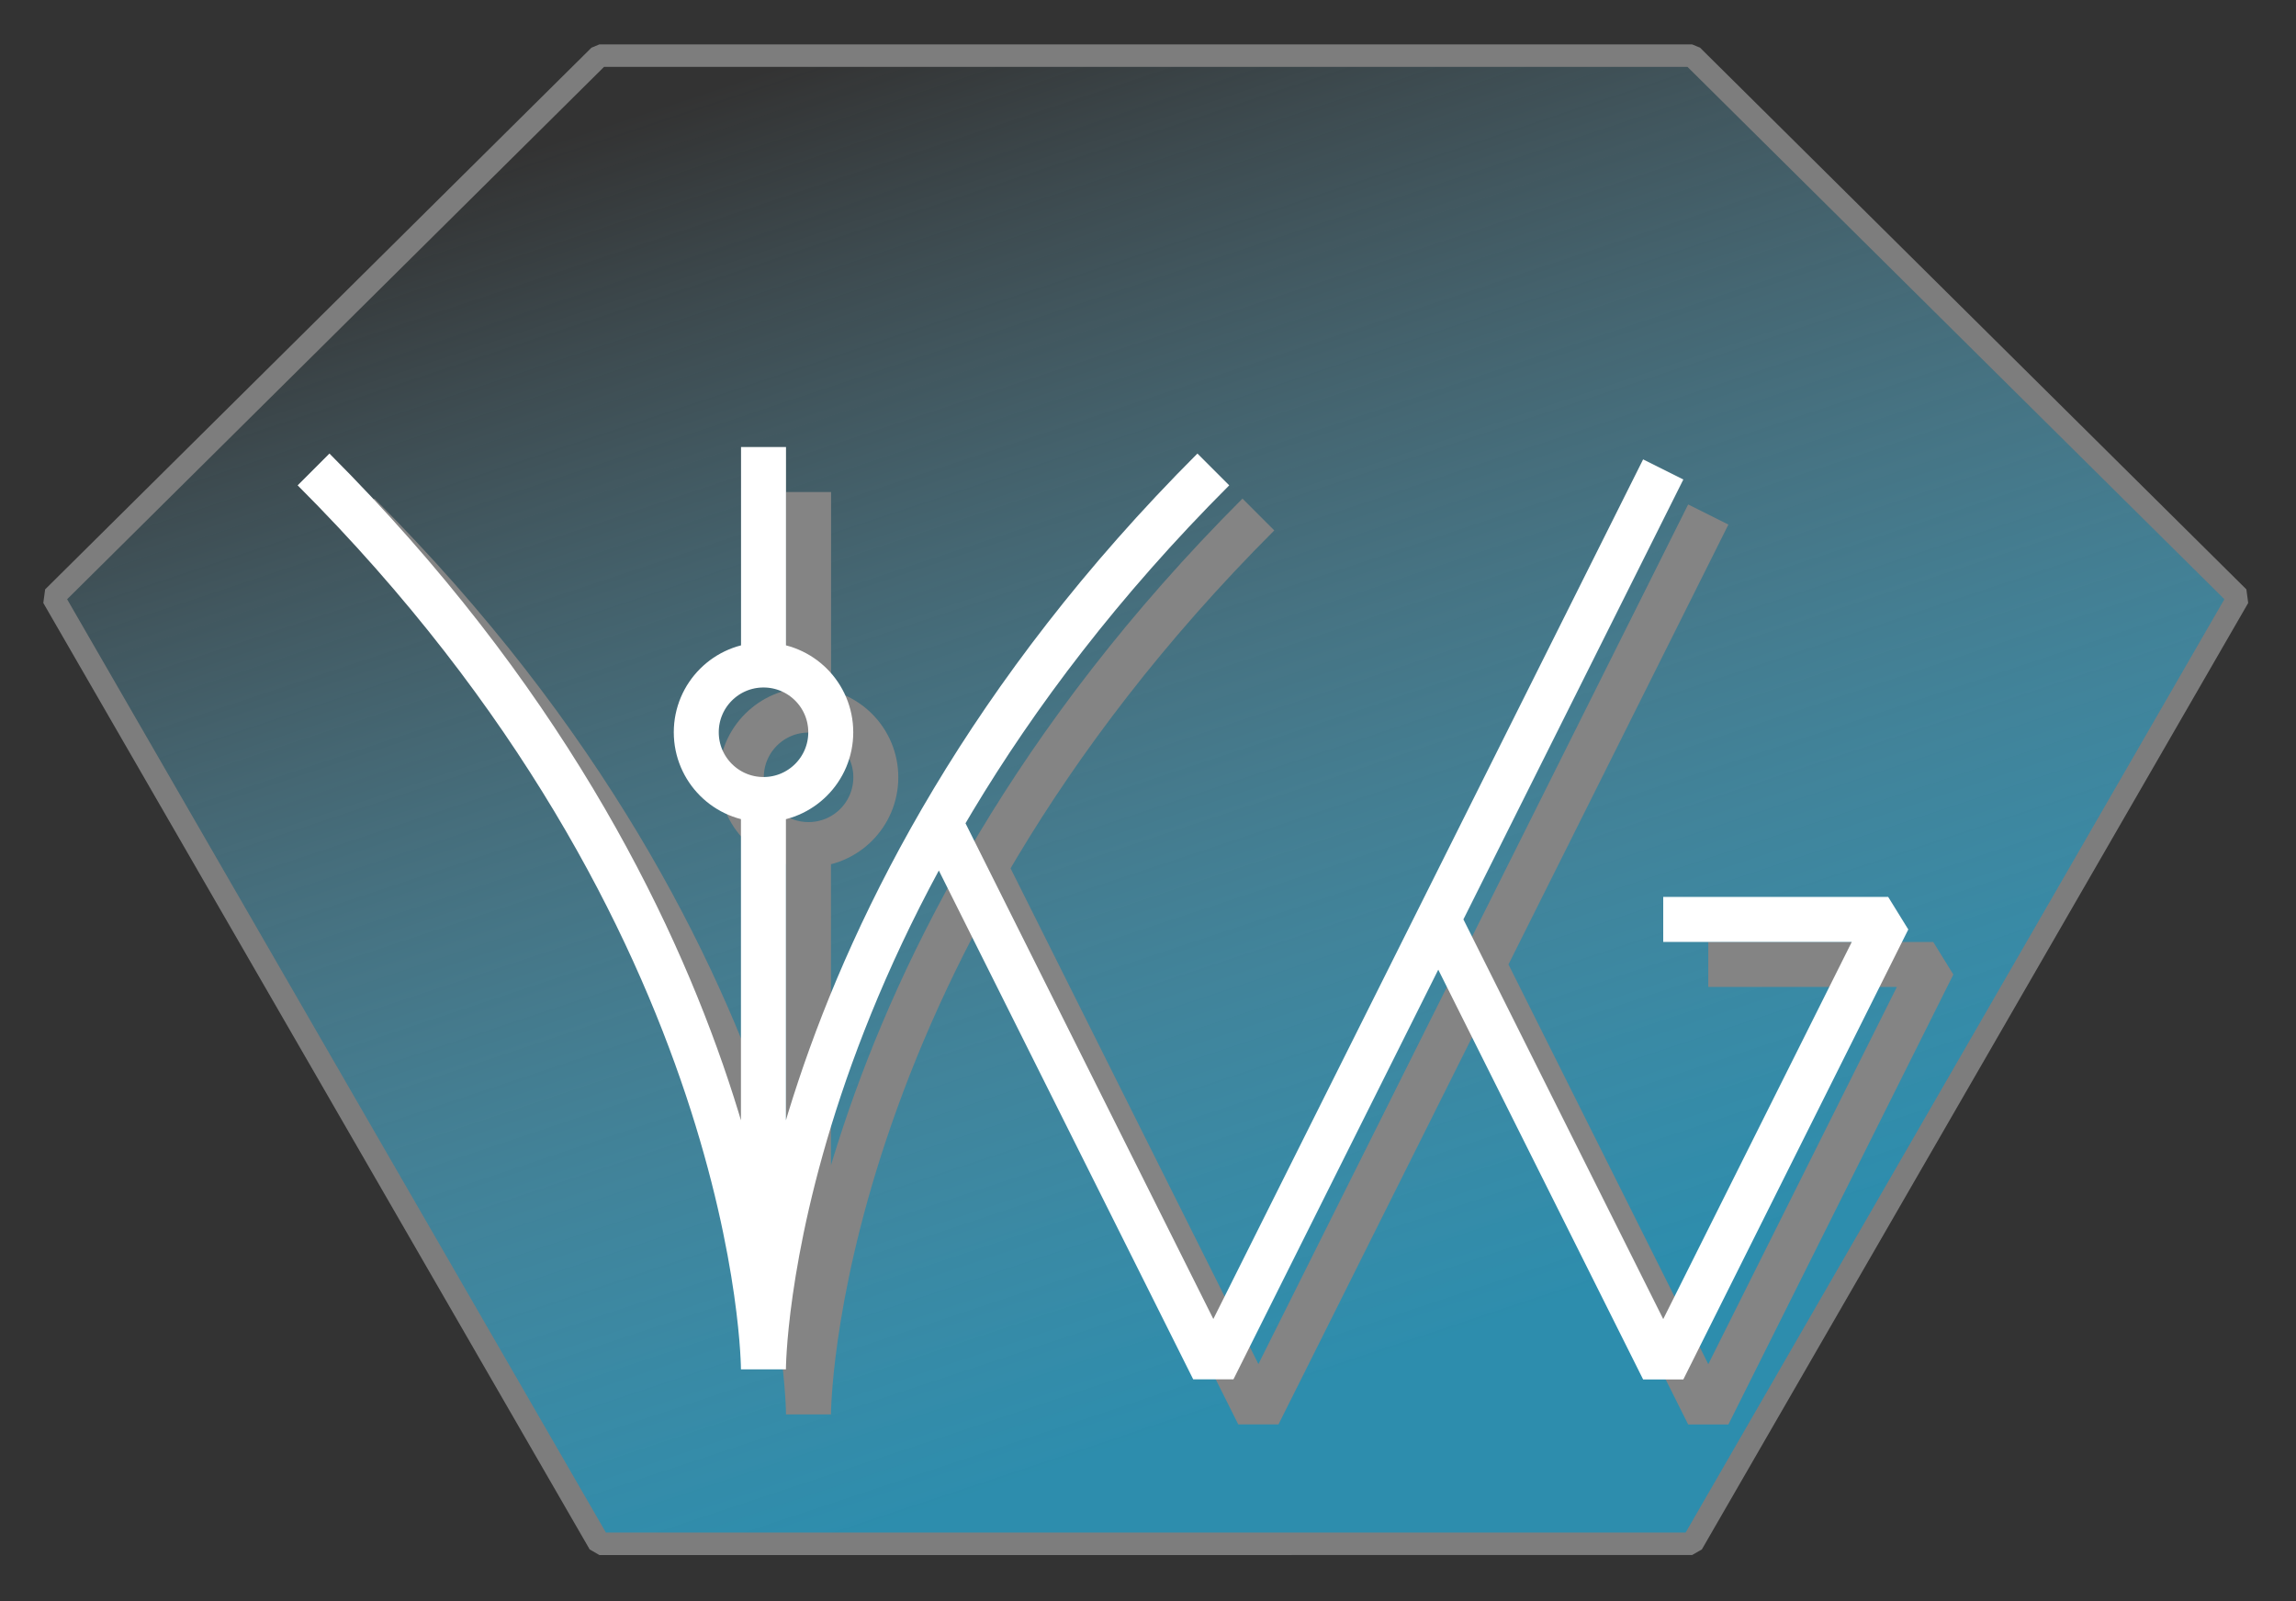 <?xml version="1.0" encoding="UTF-8" standalone="no"?>
<!-- Created with Inkscape (http://www.inkscape.org/) -->

<svg
   xmlns:dc="http://purl.org/dc/elements/1.1/"
   xmlns:cc="http://creativecommons.org/ns#"
   xmlns:rdf="http://www.w3.org/1999/02/22-rdf-syntax-ns#"
   xmlns:svg="http://www.w3.org/2000/svg"
   xmlns="http://www.w3.org/2000/svg"
   xmlns:xlink="http://www.w3.org/1999/xlink"
   xmlns:sodipodi="http://sodipodi.sourceforge.net/DTD/sodipodi-0.dtd"
   xmlns:inkscape="http://www.inkscape.org/namespaces/inkscape"
   width="102.075"
   height="71.185"
   viewBox="0 0 27.007 18.834"
   version="1.1"
   id="svg852"
   inkscape:version="0.92.2 (5c3e80d, 2017-08-06)"
   sodipodi:docname="vkvg.svg"
   inkscape:export-filename="/mnt/devel/gts/vkvg/logo.png"
   inkscape:export-xdpi="90"
   inkscape:export-ydpi="90">
  <rect x="0" y="0" width="27.007" height="18.834" fill="#333333" stroke="none"/>
  <defs
     id="defs846">
    <linearGradient
       inkscape:collect="always"
       id="linearGradient845">
      <stop
         style="stop-color:#2d8dad;stop-opacity:1"
         offset="0"
         id="stop841" />
      <stop
         style="stop-color:#83deff;stop-opacity:0"
         offset="1"
         id="stop843" />
    </linearGradient>
    <linearGradient
       inkscape:collect="always"
       xlink:href="#linearGradient845"
       id="linearGradient847"
       x1="110.689"
       y1="31.074"
       x2="91.91"
       y2="2.632"
       gradientUnits="userSpaceOnUse" />
  </defs>
  <sodipodi:namedview
     id="base"
     pagecolor="#ffffff"
     bordercolor="#666666"
     borderopacity="1.0"
     inkscape:pageopacity="0.0"
     inkscape:pageshadow="2"
     inkscape:zoom="2.0000001"
     inkscape:cx="55.543792"
     inkscape:cy="-18.195561"
     inkscape:document-units="mm"
     inkscape:current-layer="layer1"
     showgrid="false"
     inkscape:window-width="1600"
     inkscape:window-height="881"
     inkscape:window-x="0"
     inkscape:window-y="0"
     inkscape:window-maximized="1"
     units="px"
     fit-margin-top="2"
     fit-margin-left="2"
     fit-margin-right="2"
     fit-margin-bottom="2">
    <inkscape:grid
       type="xygrid"
       id="grid1397"
       originx="-8.751"
       originy="-329.843" />
  </sodipodi:namedview>
  <g
     inkscape:label="Calque 1"
     inkscape:groupmode="layer"
     id="layer1"
     transform="translate(-36.984,-7.424)">
    <g
       id="g854"
       inkscape:export-xdpi="90.02018"
       inkscape:export-ydpi="90.02018"
       inkscape:export-filename="logo.png">
      <path
         sodipodi:nodetypes="ccccccc"
         inkscape:connector-curvature="0"
         id="path838"
         d="M 124.354,29.771 99.054,36.55 80.533,18.029 89.823,2.099 l 25.3,-6.779 16.01,9.151 z"
         inkscape:transform-center-x="2.1421585e-06"
         style="opacity:1;fill:url(#linearGradient847);fill-opacity:1;stroke:#7d7d7d;stroke-width:0.539;stroke-linecap:butt;stroke-linejoin:bevel;stroke-miterlimit:4;stroke-dasharray:none;stroke-opacity:1;paint-order:normal"
         transform="matrix(0.474,0.127,-0.127,0.474,1.725,-4.324)" />
      <path
         id="path849"
         style="fill:none;stroke:#848484;stroke-width:0.529;stroke-linecap:butt;stroke-linejoin:bevel;stroke-miterlimit:4;stroke-dasharray:none;stroke-opacity:1"
         d="m 46.494,17.444 v 6.615 m 0.792,-7.493 c 0,0.437 -0.354,0.791 -0.791,0.791 -0.437,0 -0.791,-0.354 -0.791,-0.791 0,-0.437 0.354,-0.791 0.791,-0.791 0.437,0 0.791,0.354 0.791,0.791 z m -0.791,-3.355 -2e-5,2.556 m 10.583,3 h 2.646 l -2.646,5.292 -2.646,-5.292 m 2.646,-5.292 -5.292,10.583 -3.175,-6.35 m 3.175,-4.233 c -5.292,5.292 -5.292,10.583 -5.292,10.583 m -5.292,-10.583 c 5.292,5.292 5.292,10.583 5.292,10.583"
         inkscape:connector-curvature="0"
         sodipodi:nodetypes="ccsssssccccccccccccc" />
      <path
         sodipodi:nodetypes="ccsssssccccccccccccc"
         inkscape:connector-curvature="0"
         d="M 45.964,16.915 V 23.529 m 0.792,-7.493 c 0,0.437 -0.354,0.791 -0.791,0.791 -0.437,0 -0.791,-0.354 -0.791,-0.791 0,-0.437 0.354,-0.791 0.791,-0.791 0.437,0 0.791,0.354 0.791,0.791 z m -0.791,-3.355 -2e-5,2.556 m 10.583,3 h 2.646 l -2.646,5.292 -2.646,-5.292 m 2.646,-5.292 -5.292,10.583 -3.175,-6.35 m 3.175,-4.233 c -5.292,5.292 -5.292,10.583 -5.292,10.583 m -5.292,-10.583 c 5.292,5.292 5.292,10.583 5.292,10.583"
         style="fill:none;stroke:#ffffff;stroke-width:0.529;stroke-linecap:butt;stroke-linejoin:bevel;stroke-miterlimit:4;stroke-dasharray:none;stroke-opacity:1"
         id="path836" />
    </g>
  </g>
</svg>
